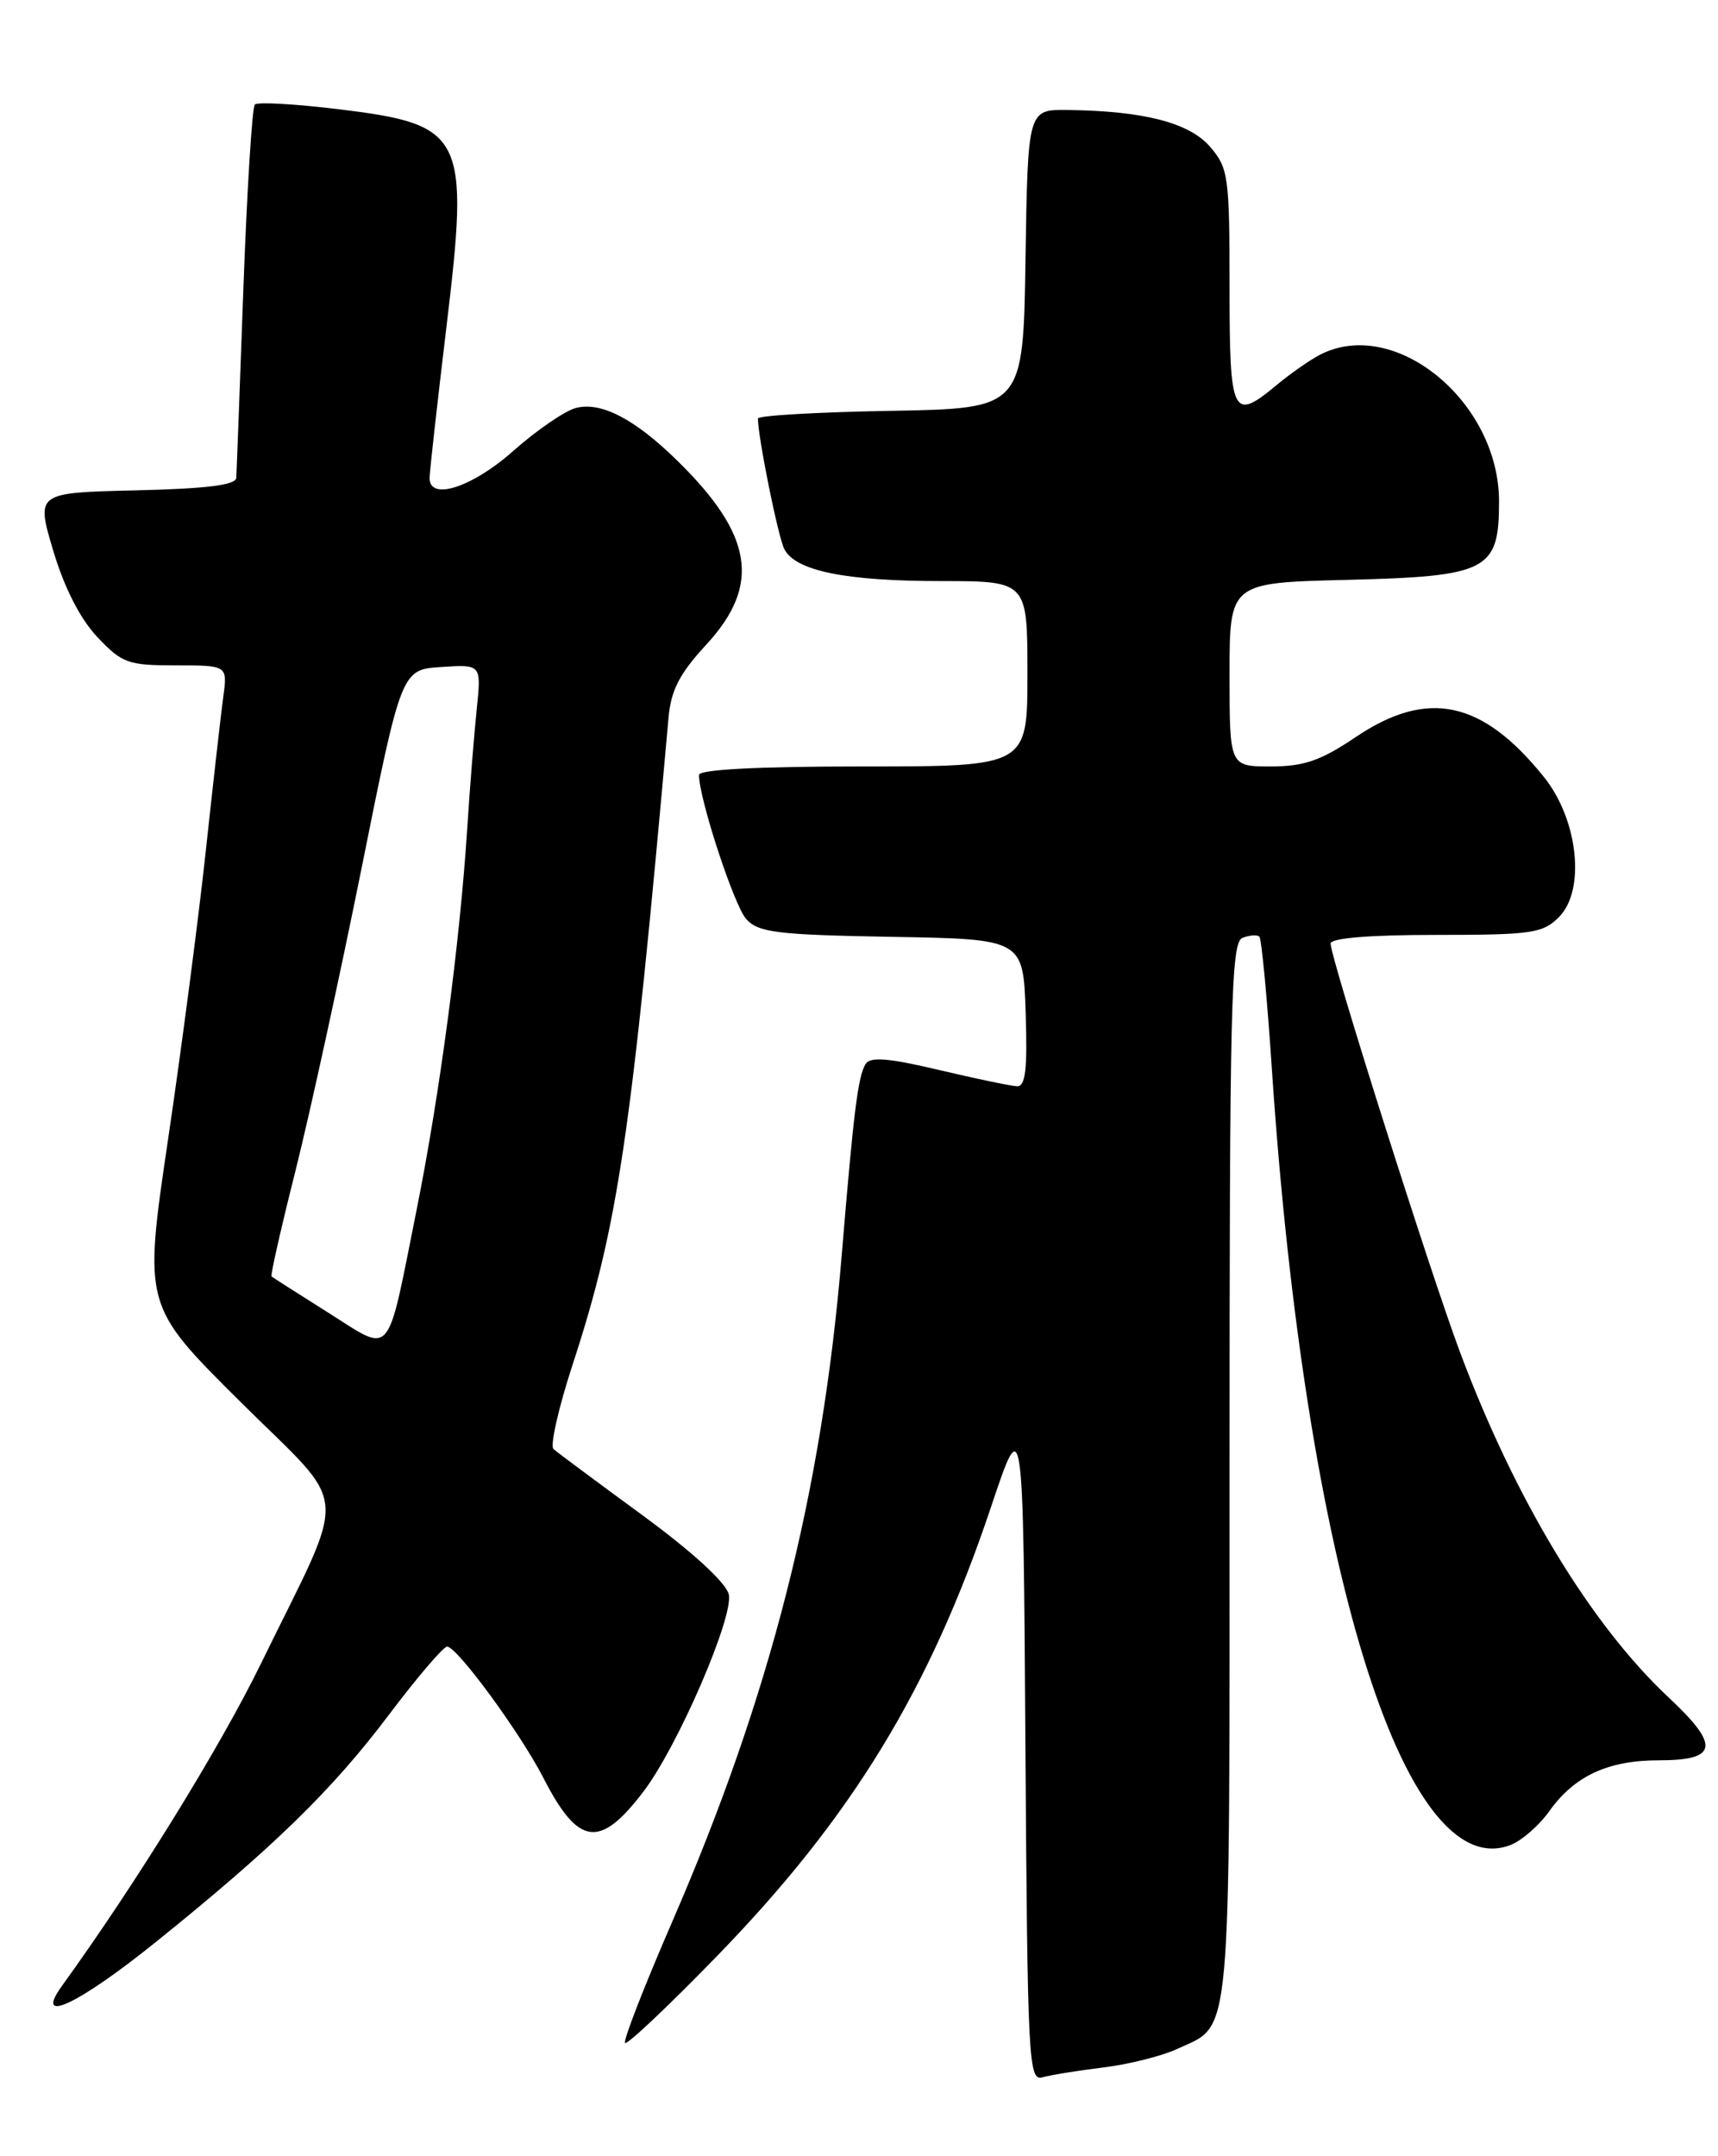 <?xml version="1.0" encoding="UTF-8" standalone="no"?>
<!DOCTYPE svg PUBLIC "-//W3C//DTD SVG 1.1//EN" "http://www.w3.org/Graphics/SVG/1.1/DTD/svg11.dtd" >
<svg xmlns="http://www.w3.org/2000/svg" xmlns:xlink="http://www.w3.org/1999/xlink" version="1.1" viewBox="0 0 204 256">
 <g >
 <path fill="currentColor"
d=" M 131.00 245.47 C 134.03 245.10 137.98 244.11 139.78 243.27 C 146.33 240.22 146.00 243.84 146.00 174.75 C 146.00 119.06 146.17 111.87 147.54 111.35 C 148.39 111.02 149.29 110.96 149.54 111.21 C 149.80 111.46 150.47 118.57 151.03 127.01 C 154.97 185.70 166.70 223.87 179.33 219.07 C 180.67 218.56 182.75 216.75 183.96 215.05 C 186.95 210.85 190.94 209.00 196.98 209.00 C 204.00 209.00 204.27 207.27 198.15 201.55 C 188.86 192.85 179.90 178.02 173.35 160.50 C 169.76 150.89 158.00 113.75 158.00 112.03 C 158.00 111.38 162.58 111.00 170.50 111.00 C 181.89 111.00 183.19 110.81 185.11 108.89 C 188.30 105.70 187.40 97.30 183.32 92.24 C 176.01 83.15 169.51 81.77 161.00 87.50 C 156.82 90.32 154.84 91.00 150.90 91.00 C 146.00 91.00 146.00 91.00 146.00 80.10 C 146.00 69.19 146.00 69.19 159.90 68.85 C 176.69 68.43 178.00 67.76 178.00 59.54 C 178.00 47.64 165.55 37.49 156.68 42.15 C 155.48 42.78 153.23 44.36 151.67 45.65 C 146.33 50.10 146.00 49.43 146.00 34.06 C 146.00 20.93 145.86 19.95 143.69 17.43 C 141.23 14.57 135.82 13.17 126.77 13.06 C 122.05 13.00 122.05 13.00 121.77 30.75 C 121.50 48.50 121.50 48.50 105.75 48.78 C 97.09 48.93 90.00 49.34 90.00 49.69 C 90.00 51.91 92.40 63.80 93.14 65.21 C 94.48 67.78 100.39 68.99 111.75 68.99 C 122.00 69.00 122.00 69.00 122.00 80.00 C 122.00 91.00 122.00 91.00 102.50 91.00 C 90.00 91.00 83.00 91.36 83.00 92.01 C 83.00 94.82 87.17 107.53 88.61 109.12 C 90.06 110.72 92.23 110.99 105.88 111.23 C 121.50 111.50 121.50 111.50 121.79 120.25 C 122.01 126.89 121.77 128.99 120.79 128.97 C 120.08 128.95 115.91 128.08 111.51 127.04 C 105.52 125.62 103.34 125.44 102.79 126.32 C 101.88 127.78 101.37 131.87 99.95 149.00 C 97.61 177.26 91.51 201.25 79.78 228.26 C 76.48 235.87 73.97 242.31 74.22 242.56 C 74.47 242.81 79.38 238.17 85.13 232.25 C 101.13 215.80 110.45 200.53 117.68 178.91 C 121.50 167.50 121.50 167.50 121.76 207.31 C 122.01 244.58 122.13 247.10 123.76 246.64 C 124.72 246.37 127.97 245.84 131.00 245.47 Z  M 18.46 230.61 C 32.43 219.37 39.44 212.54 46.16 203.62 C 49.53 199.15 52.65 195.50 53.09 195.50 C 54.27 195.50 61.78 205.75 64.51 211.06 C 68.67 219.18 71.20 219.54 76.39 212.73 C 80.48 207.38 87.18 191.86 86.53 189.28 C 86.18 187.88 82.17 184.21 76.23 179.86 C 70.88 175.94 66.15 172.43 65.72 172.04 C 65.30 171.66 66.31 167.18 67.97 162.09 C 73.40 145.48 74.93 135.16 79.38 85.24 C 79.67 81.94 80.68 79.99 83.88 76.52 C 90.38 69.46 89.44 63.52 80.41 54.68 C 75.38 49.75 71.40 47.68 68.41 48.43 C 67.10 48.76 63.76 51.05 60.98 53.51 C 56.08 57.87 50.99 59.52 51.01 56.75 C 51.01 56.06 51.91 48.00 53.01 38.83 C 55.76 15.96 55.18 14.79 40.14 12.96 C 35.02 12.34 30.57 12.09 30.26 12.41 C 29.94 12.73 29.33 22.55 28.90 34.24 C 28.48 45.93 28.10 56.05 28.06 56.72 C 28.02 57.59 24.60 58.02 16.14 58.22 C 4.27 58.50 4.27 58.50 6.32 65.38 C 7.64 69.80 9.51 73.46 11.55 75.63 C 14.50 78.75 15.20 79.00 20.88 79.00 C 27.02 79.00 27.02 79.00 26.51 82.75 C 26.23 84.81 25.30 93.03 24.44 101.00 C 23.58 108.97 21.57 124.39 19.96 135.25 C 17.04 155.00 17.04 155.00 28.51 166.40 C 41.74 179.55 41.47 176.06 30.96 197.57 C 26.12 207.47 16.16 223.60 7.38 235.75 C 3.95 240.49 9.20 238.06 18.46 230.61 Z  M 38.99 155.86 C 35.42 153.61 32.38 151.67 32.24 151.55 C 32.10 151.42 33.39 145.73 35.11 138.91 C 36.82 132.08 40.35 115.93 42.95 103.00 C 47.67 79.50 47.67 79.50 52.41 79.19 C 57.16 78.88 57.16 78.88 56.61 84.19 C 56.30 87.11 55.79 93.55 55.47 98.50 C 54.60 112.01 52.20 130.05 49.48 143.59 C 45.85 161.69 46.69 160.70 38.99 155.86 Z "/>
</g>
</svg>